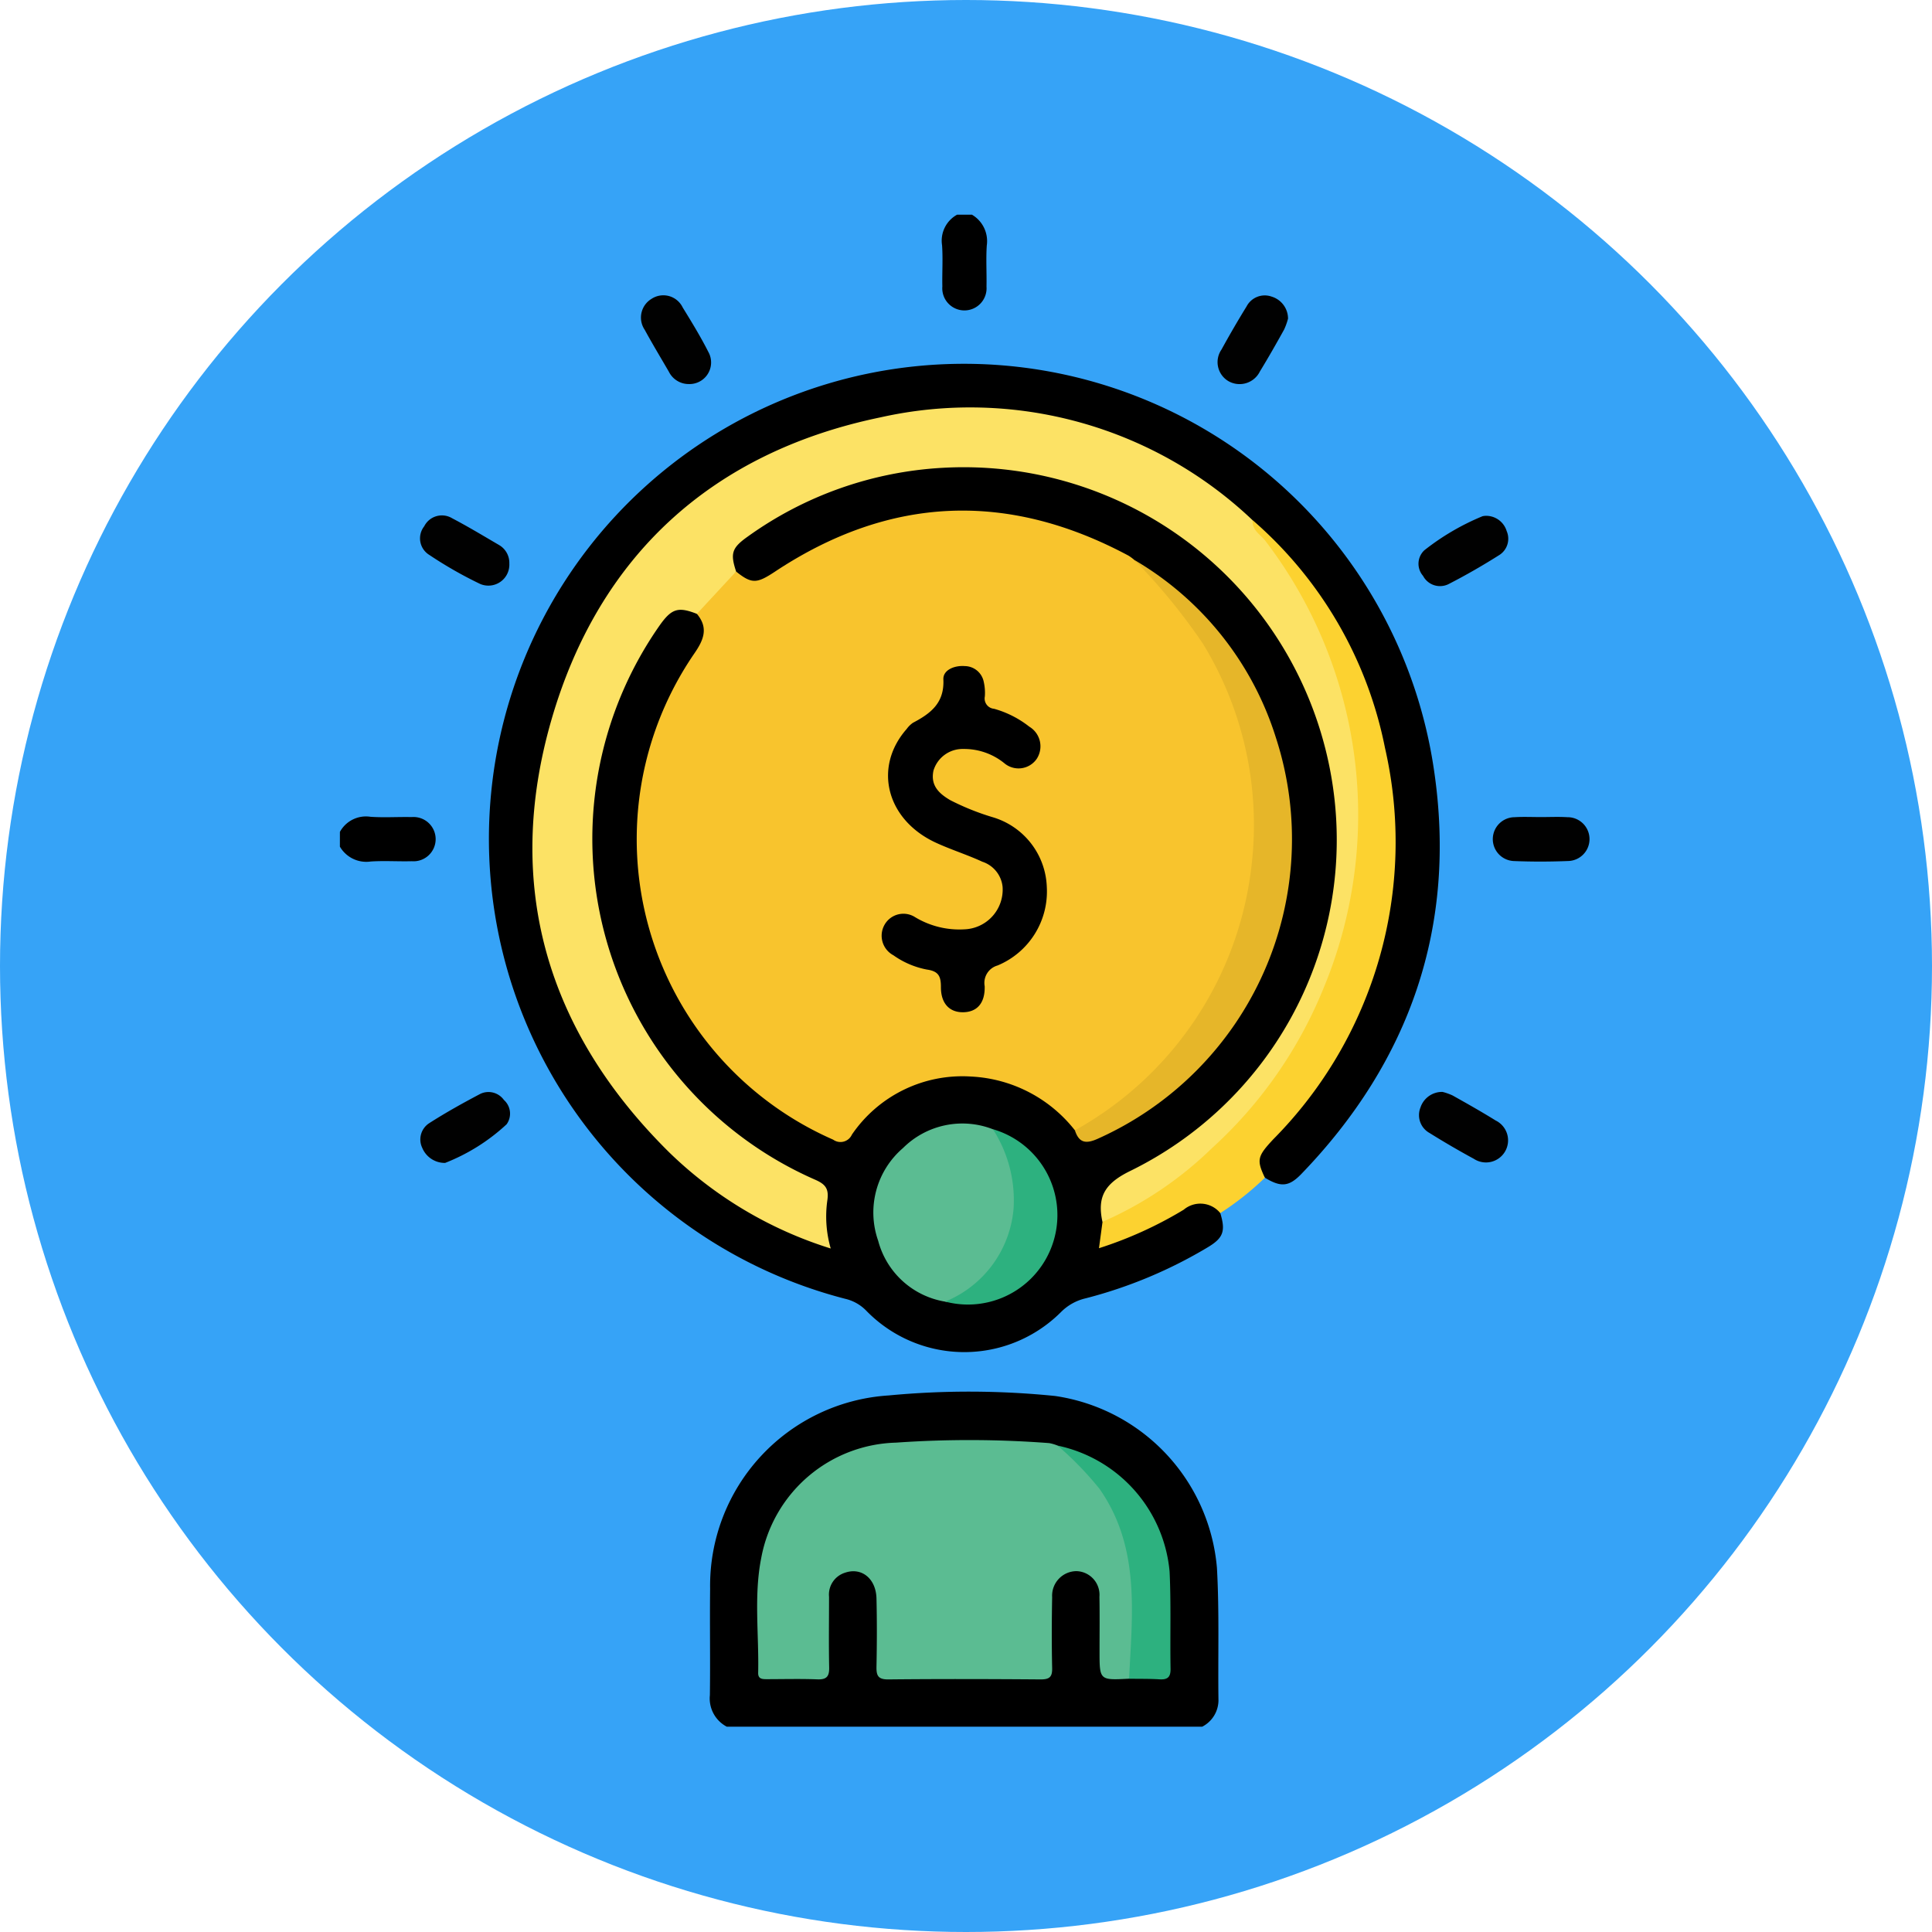 <svg xmlns="http://www.w3.org/2000/svg" width="108" height="108" viewBox="0 0 108 108">
  <g id="Grupo_102527" data-name="Grupo 102527" transform="translate(-471 -8096)">
    <circle id="Elipse_4723" data-name="Elipse 4723" cx="54" cy="54" r="54" transform="translate(471 8096)" fill="#36a3f7"/>
    <g id="Grupo_101809" data-name="Grupo 101809" transform="translate(-1493.099 6417)">
      <path id="Trazado_157059" data-name="Trazado 157059" d="M2007.259,1783.583a1.783,1.783,0,0,1-.943-1.765c.027-1.979-.01-3.961.013-5.94a10.66,10.66,0,0,1,9.982-10.811,47.648,47.648,0,0,1,9.308.031,10.621,10.621,0,0,1,9.042,9.615c.138,2.468.051,4.948.085,7.422a1.671,1.671,0,0,1-.907,1.448Z" transform="translate(-2.534 -8.061)"/>
      <path id="Trazado_157060" data-name="Trazado 157060" d="M2022.552,1691a1.712,1.712,0,0,1,.832,1.72c-.051.762,0,1.531-.016,2.3a1.238,1.238,0,1,1-2.468-.009c-.017-.765.037-1.534-.016-2.3a1.658,1.658,0,0,1,.842-1.711Z" transform="translate(-4.123)"/>
      <path id="Trazado_157061" data-name="Trazado 157061" d="M1983.1,1729.626a1.658,1.658,0,0,1,1.711-.844c.763.053,1.531,0,2.3.016a1.238,1.238,0,1,1,.008,2.468c-.765.02-1.534-.036-2.3.016a1.708,1.708,0,0,1-1.72-.831Z" transform="translate(0 -4.123)"/>
      <path id="Trazado_157062" data-name="Trazado 157062" d="M2033.335,1747.834c.306,1.009.171,1.393-.707,1.916a25.758,25.758,0,0,1-6.807,2.846,2.854,2.854,0,0,0-1.393.773,7.644,7.644,0,0,1-10.875-.07,2.391,2.391,0,0,0-1.18-.672,26.555,26.555,0,1,1,32.912-29.531c1.277,8.661-1.317,16.232-7.422,22.555-.69.714-1.143.747-2.033.207-.661-.6-.656-1.18.04-1.959a32.388,32.388,0,0,0,3.226-4.057,24.1,24.1,0,0,0,1.467-23.214,22.3,22.3,0,0,0-5.5-7.322,22.7,22.7,0,0,0-13.685-6.114,23.283,23.283,0,0,0-17.9,5.666,23,23,0,0,0-8.185,15.691,23.251,23.251,0,0,0,5.688,17.968,24.192,24.192,0,0,0,9.394,6.657c.782.32.666.29.791-.539.256-1.68-.5-2.427-1.958-3.194a20.965,20.965,0,0,1-7.445-30.5,1.613,1.613,0,0,1,2.371-.728,1.637,1.637,0,0,1,.053,2.312,18.22,18.22,0,0,0,7.42,26.92.744.744,0,0,0,1.057-.253,7.933,7.933,0,0,1,12.656-.107c.292.533.638.6,1.212.322,5.977-2.935,9.606-7.664,10.431-14.263a17.218,17.218,0,0,0-4.8-14.609,16.465,16.465,0,0,0-3.748-3.072,17.493,17.493,0,0,0-9.462-2.652,17.286,17.286,0,0,0-9.855,2.986c-.273.185-.543.372-.826.543a1.456,1.456,0,0,1-2.124-.258c-.452-1.021-.276-1.588.723-2.3a20.017,20.017,0,0,1,8.7-3.571,20.547,20.547,0,0,1,17.312,4.967,19.89,19.89,0,0,1,7.025,13.495,21.179,21.179,0,0,1-12.354,21.45.9.9,0,0,0-.64,1.077,7.577,7.577,0,0,1,.016,1.072,5.941,5.941,0,0,0-.011,1.128,16.757,16.757,0,0,0,3.462-1.471c.418-.2.8-.478,1.232-.661A1.226,1.226,0,0,1,2033.335,1747.834Z" transform="translate(-1.021 -1.022)"/>
      <path id="Trazado_157063" data-name="Trazado 157063" d="M2039.326,1710.174a22.674,22.674,0,0,1,7.393,12.723,23.6,23.6,0,0,1-6.239,21.877c-.891.953-.949,1.155-.474,2.155a16.014,16.014,0,0,1-2.493,1.976,1.442,1.442,0,0,0-2.047-.187,22.138,22.138,0,0,1-4.735,2.151l.2-1.481a1.64,1.64,0,0,1,.64-.5c7.335-4.077,11.823-10.2,13.122-18.524a24.556,24.556,0,0,0-5.006-19.136C2039.463,1710.929,2039,1710.676,2039.326,1710.174Z" transform="translate(-5.199 -2.093)" fill="#fcd230"/>
      <path id="Trazado_157064" data-name="Trazado 157064" d="M2058.139,1728.8c.493,0,.986-.024,1.477.007a1.225,1.225,0,0,1,.018,2.45c-1.01.04-2.025.042-3.034,0a1.226,1.226,0,0,1,.063-2.45C2057.153,1728.777,2057.647,1728.8,2058.139,1728.8Z" transform="translate(-7.896 -4.125)" fill="#010101"/>
      <path id="Trazado_157065" data-name="Trazado 157065" d="M2054.638,1709.9a1.2,1.2,0,0,1,1.072.85,1.079,1.079,0,0,1-.389,1.325c-.926.587-1.878,1.136-2.852,1.636a1.071,1.071,0,0,1-1.433-.456,1.029,1.029,0,0,1,.076-1.435,13.6,13.6,0,0,1,3.249-1.9A.934.934,0,0,1,2054.638,1709.9Z" transform="translate(-7.387 -2.063)" fill="#010101"/>
      <path id="Trazado_157066" data-name="Trazado 157066" d="M2004.683,1701.021a1.24,1.24,0,0,1-1.131-.69c-.452-.779-.918-1.55-1.349-2.341a1.22,1.22,0,0,1,.372-1.727,1.2,1.2,0,0,1,1.75.477c.5.811,1,1.629,1.432,2.481A1.207,1.207,0,0,1,2004.683,1701.021Z" transform="translate(-2.063 -0.552)" fill="#010101"/>
      <path id="Trazado_157067" data-name="Trazado 157067" d="M1993.121,1712.565a1.172,1.172,0,0,1-1.633,1.137,22.841,22.841,0,0,1-2.838-1.62,1.086,1.086,0,0,1-.288-1.6,1.107,1.107,0,0,1,1.562-.451c.894.468,1.758.991,2.63,1.5A1.154,1.154,0,0,1,1993.121,1712.565Z" transform="translate(-0.55 -2.06)" fill="#010101"/>
      <path id="Trazado_157068" data-name="Trazado 157068" d="M2052.127,1746.046a3.186,3.186,0,0,1,.566.2c.81.454,1.618.91,2.408,1.4a1.235,1.235,0,1,1-1.225,2.139q-1.259-.684-2.475-1.443a1.141,1.141,0,0,1-.506-1.423A1.272,1.272,0,0,1,2052.127,1746.046Z" transform="translate(-7.391 -6.008)" fill="#010101"/>
      <path id="Trazado_157069" data-name="Trazado 157069" d="M2042.113,1697.363a3.591,3.591,0,0,1-.221.616c-.437.787-.882,1.571-1.352,2.339a1.264,1.264,0,0,1-1.746.549,1.235,1.235,0,0,1-.4-1.775q.669-1.22,1.4-2.407a1.146,1.146,0,0,1,1.4-.552A1.289,1.289,0,0,1,2042.113,1697.363Z" transform="translate(-6.012 -0.553)" fill="#010101"/>
      <path id="Trazado_157070" data-name="Trazado 157070" d="M1989.533,1750.015a1.365,1.365,0,0,1-1.28-.846,1.083,1.083,0,0,1,.4-1.381c.918-.588,1.874-1.119,2.838-1.628a1.058,1.058,0,0,1,1.328.335,1.022,1.022,0,0,1,.153,1.359A10.854,10.854,0,0,1,1989.533,1750.015Z" transform="translate(-0.552 -6.007)" fill="#010101"/>
      <path id="Trazado_157071" data-name="Trazado 157071" d="M2030.046,1781.235c-1.624.084-1.624.084-1.624-1.528,0-1.017.013-2.035-.006-3.052a1.325,1.325,0,0,0-1.276-1.434,1.37,1.37,0,0,0-1.367,1.453c-.025,1.318-.03,2.64,0,3.958.014.519-.161.644-.658.641-2.832-.022-5.664-.029-8.5,0-.591.006-.672-.231-.662-.725.026-1.264.03-2.53,0-3.794-.025-1.126-.844-1.771-1.772-1.441a1.28,1.28,0,0,0-.88,1.342c0,1.319-.02,2.64.007,3.959.01.5-.151.675-.659.656-.934-.036-1.869-.011-2.8-.01-.257,0-.52.01-.51-.36.049-2.141-.249-4.306.172-6.418a7.879,7.879,0,0,1,7.536-6.445,58.717,58.717,0,0,1,8.565.027,2.5,2.5,0,0,1,.465.137,7.779,7.779,0,0,1,3.379,3.777,10.617,10.617,0,0,1,.974,4.549c-.01,1.234.009,2.468-.008,3.7C2030.42,1780.6,2030.494,1781.023,2030.046,1781.235Z" transform="translate(-2.858 -8.393)" fill="#5bbc92"/>
      <path id="Trazado_157072" data-name="Trazado 157072" d="M2032.1,1781.273a.213.213,0,0,0,.035-.074c.18-3.632.614-7.306-1.662-10.549a18.438,18.438,0,0,0-2.338-2.41,7.925,7.925,0,0,1,6.261,7.041c.087,1.806.022,3.62.054,5.429.009.48-.172.624-.625.595C2033.255,1781.271,2032.679,1781.282,2032.1,1781.273Z" transform="translate(-4.916 -8.43)" fill="#2db17f"/>
      <path id="Trazado_157073" data-name="Trazado 157073" d="M2026.219,1744.213a7.859,7.859,0,0,0-5.811-3.007,7.474,7.474,0,0,0-6.656,3.248.7.7,0,0,1-1.048.28,18.339,18.339,0,0,1-7.764-27.171c.52-.751.813-1.431.148-2.219a.355.355,0,0,1,.106-.442,10.01,10.01,0,0,1,2.086-1.925c.876.7,1.152.681,2.18,0,6.407-4.24,13-4.507,19.759-.887a2.7,2.7,0,0,1,.324.241,18.657,18.657,0,0,1,6.828,14.5,19.036,19.036,0,0,1-2.9,10.748,19.245,19.245,0,0,1-6.2,6.293C2026.958,1744.073,2026.649,1744.341,2026.219,1744.213Z" transform="translate(-2.032 -2.027)" fill="#f8c42d"/>
      <path id="Trazado_157074" data-name="Trazado 157074" d="M2006.568,1712.27q-1.1,1.183-2.192,2.367c-1.045-.411-1.413-.3-2.08.64a20.8,20.8,0,0,0,8.7,30.995c.575.253.759.51.673,1.134a6.433,6.433,0,0,0,.187,2.707,22.586,22.586,0,0,1-9.045-5.391c-6.837-6.767-9.23-14.93-6.571-24.15s9.022-14.986,18.418-16.925a22.918,22.918,0,0,1,20.785,5.758c-.053.558.446.8.712,1.153a25.209,25.209,0,0,1,3.228,25.057,24.579,24.579,0,0,1-6.228,8.9,20.512,20.512,0,0,1-6.109,4.108c-.306-1.4.127-2.149,1.555-2.846a20.608,20.608,0,0,0,11.43-20.657,20.857,20.857,0,0,0-21.951-18.646,20.613,20.613,0,0,0-10.873,3.849C2006.327,1710.949,2006.232,1711.256,2006.568,1712.27Z" transform="translate(-1.319 -1.321)" fill="#fce265"/>
      <path id="Trazado_157075" data-name="Trazado 157075" d="M2029.221,1744.551a19.415,19.415,0,0,0,9.873-14.794,19.413,19.413,0,0,0-2.707-12.394,33.224,33.224,0,0,0-3.84-4.695,17.6,17.6,0,0,1,7.914,9.946,18.348,18.348,0,0,1-9.945,22.4C2029.846,1745.32,2029.452,1745.267,2029.221,1744.551Z" transform="translate(-5.034 -2.365)" fill="#e6b629"/>
      <path id="Trazado_157076" data-name="Trazado 157076" d="M2020.588,1757.987a4.652,4.652,0,0,1-3.745-3.407,4.746,4.746,0,0,1,1.39-5.179,4.7,4.7,0,0,1,5.023-1.051,2.41,2.41,0,0,1,.861,1.166,6.6,6.6,0,0,1-2.465,8.188A1.263,1.263,0,0,1,2020.588,1757.987Z" transform="translate(-3.655 -6.225)" fill="#5bbc92"/>
      <path id="Trazado_157077" data-name="Trazado 157077" d="M2021.079,1758.025a6.176,6.176,0,0,0,3.824-5.195,7.32,7.32,0,0,0-1.156-4.443,5,5,0,0,1-2.667,9.637Z" transform="translate(-4.145 -6.264)" fill="#2db17f"/>
      <path id="Trazado_157078" data-name="Trazado 157078" d="M2023.854,1731.662a1.654,1.654,0,0,0-1.131-1.4c-.845-.39-1.741-.67-2.587-1.059-2.778-1.277-3.529-4.219-1.643-6.362a1.433,1.433,0,0,1,.351-.346c.983-.518,1.763-1.1,1.7-2.425-.025-.525.616-.791,1.2-.744a1.092,1.092,0,0,1,1.057.88,2.74,2.74,0,0,1,.061.819.575.575,0,0,0,.516.687,5.63,5.63,0,0,1,1.969,1,1.281,1.281,0,0,1,.415,1.8,1.233,1.233,0,0,1-1.813.241,3.568,3.568,0,0,0-2.283-.794,1.7,1.7,0,0,0-1.676,1.212c-.176.828.311,1.283.94,1.65a14.008,14.008,0,0,0,2.363.95,4.222,4.222,0,0,1,3.033,3.9,4.478,4.478,0,0,1-2.75,4.39,1.012,1.012,0,0,0-.723,1.158c.026.949-.427,1.443-1.194,1.457s-1.256-.485-1.252-1.409c0-.591-.124-.882-.774-.975a4.771,4.771,0,0,1-1.881-.8,1.239,1.239,0,0,1-.5-1.7,1.212,1.212,0,0,1,1.718-.427,4.787,4.787,0,0,0,2.755.676A2.222,2.222,0,0,0,2023.854,1731.662Z" transform="translate(-3.71 -3.091)"/>
    </g>
  </g>
</svg>
